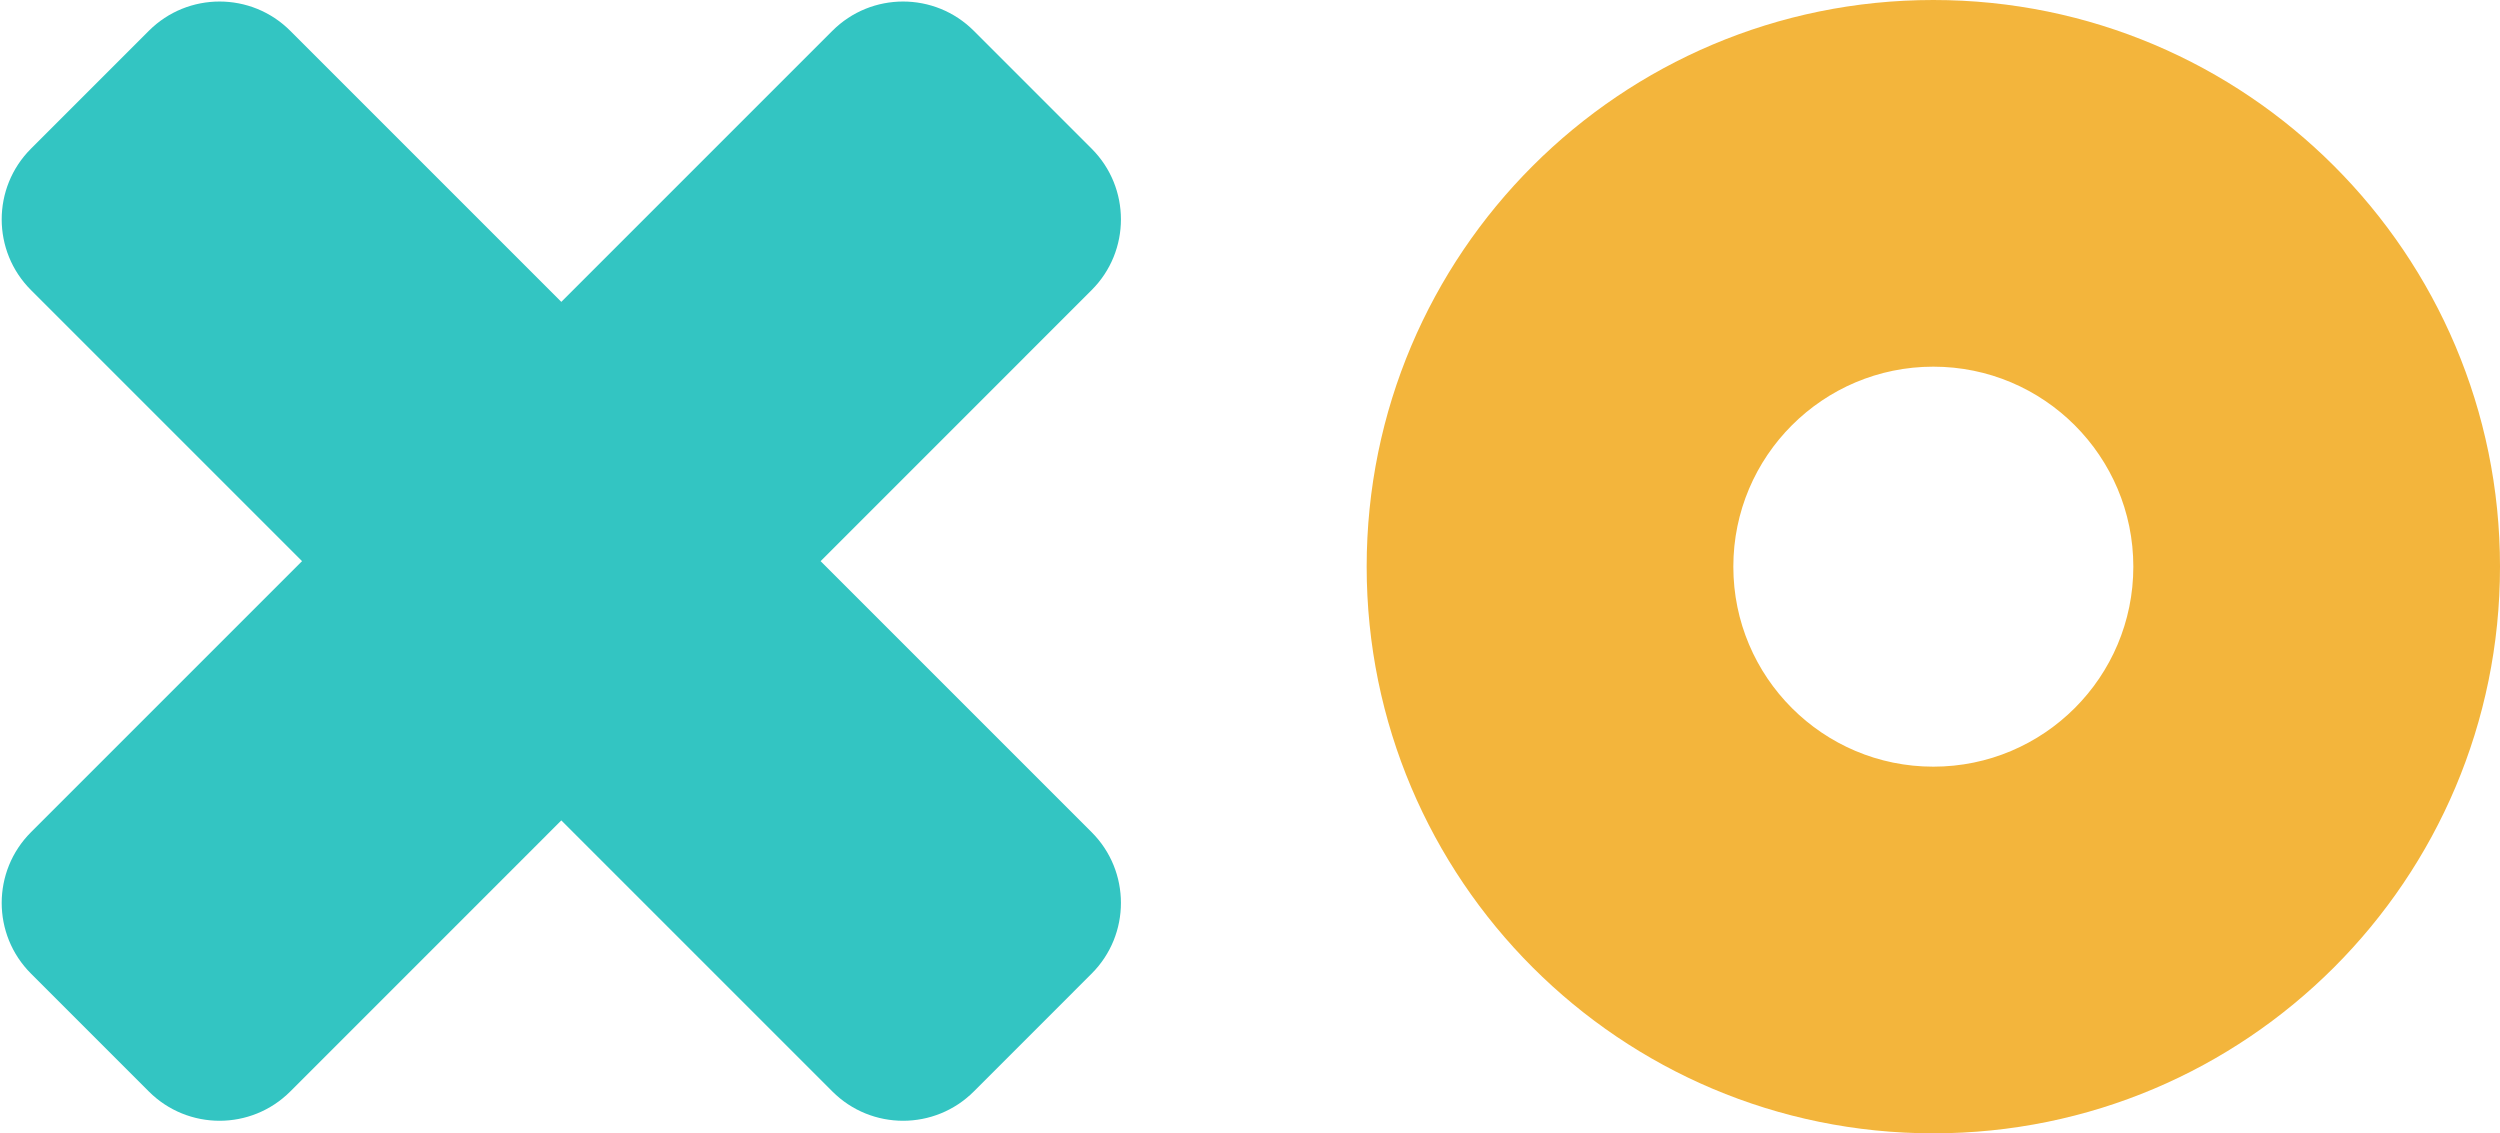 <svg width="150" height="68" viewBox="0 0 150 68" fill="none" xmlns="http://www.w3.org/2000/svg">
<path fill-rule="evenodd" clip-rule="evenodd" d="M1.859 8.92C-0.484 11.263 -0.484 15.062 1.859 17.405L18.123 33.669L1.859 49.932C-0.484 52.275 -0.484 56.074 1.859 58.417L8.93 65.489C11.274 67.832 15.073 67.832 17.416 65.489L33.679 49.225L49.943 65.489C52.286 67.832 56.085 67.832 58.428 65.489L65.499 58.417C67.842 56.074 67.842 52.275 65.499 49.932L49.236 33.669L65.499 17.405C67.842 15.062 67.842 11.263 65.499 8.92L58.428 1.849C56.085 -0.494 52.286 -0.494 49.943 1.849L33.679 18.112L17.416 1.849C15.073 -0.494 11.274 -0.494 8.93 1.849L1.859 8.92Z" fill="#33C5C2"/>
<path fill-rule="evenodd" clip-rule="evenodd" d="M116 68C134.778 68 150 52.778 150 34C150 15.222 134.778 0 116 0C97.222 0 82 15.222 82 34C82 52.778 97.222 68 116 68ZM116 46C122.627 46 128 40.627 128 34C128 27.373 122.627 22 116 22C109.373 22 104 27.373 104 34C104 40.627 109.373 46 116 46Z" fill="#F3B53C"/>
</svg>
